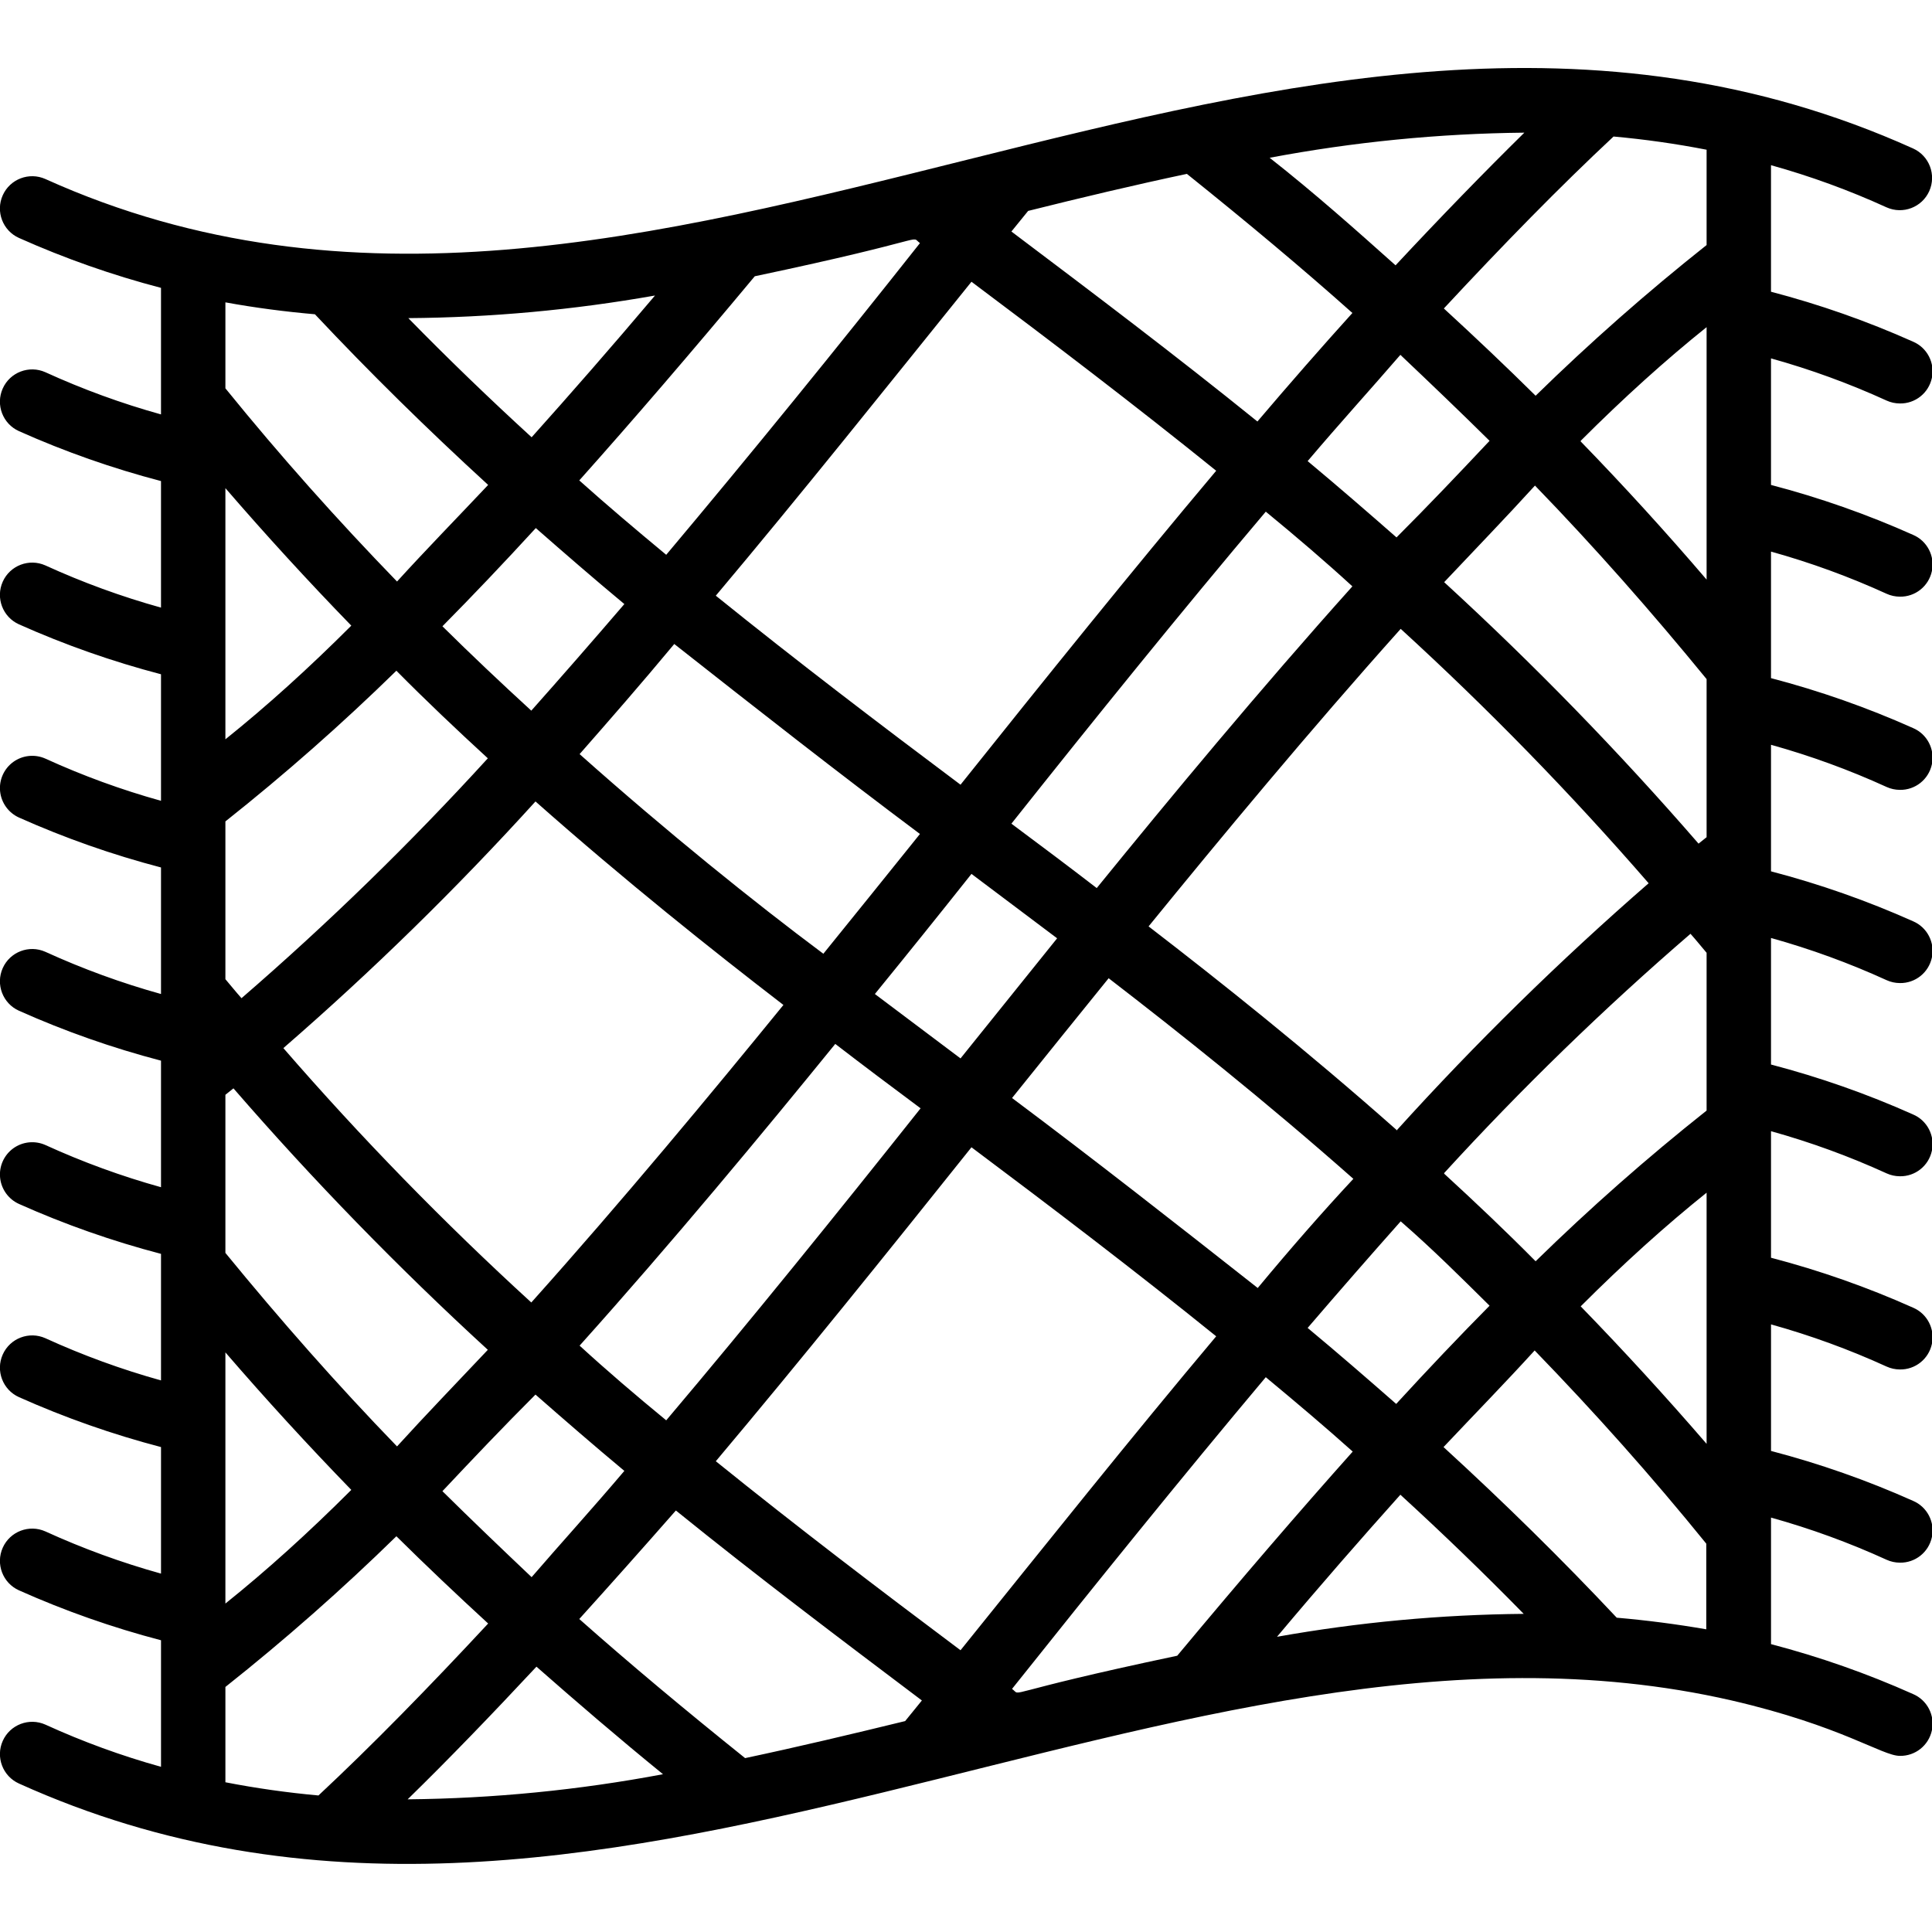 <svg height="512" viewBox="0 0 60 56" width="512" xmlns="http://www.w3.org/2000/svg"><path id="Shape" d="m59.59 4.44c.505.226 1.099 0 1.325-.505s0-1.099-.505-1.325c-19.72-8.89-39.12 9.47-58 .95-.505-.226-1.099-0-1.325.505-.226.505-0 1.099.505 1.325 1.425.637 2.9 1.155 4.41 1.55v3.93c-1.229-.342-2.429-.78-3.59-1.31-.505-.226-1.099-0-1.325.505-.226.505-0 1.099.505 1.325 1.425.637 2.9 1.155 4.41 1.55v3.93c-1.229-.342-2.429-.78-3.59-1.31-.505-.226-1.099-0-1.325.505s-0 1.099.505 1.325c1.425.637 2.9 1.155 4.41 1.55v3.93c-1.229-.342-2.429-.78-3.59-1.31-.327-.146-.707-.107-.997.102-.29.21-.447.559-.41.915.037.356.261.666.587.813 1.425.637 2.9 1.155 4.41 1.55v3.93c-1.229-.342-2.429-.78-3.59-1.31-.505-.226-1.099-0-1.325.505s-0 1.099.505 1.325c1.425.637 2.9 1.155 4.41 1.55v3.93c-1.229-.342-2.429-.78-3.59-1.31-.327-.146-.707-.107-.997.102-.29.21-.447.559-.41.915.037.356.261.666.587.813 1.425.637 2.9 1.155 4.41 1.55v3.93c-1.229-.342-2.429-.78-3.59-1.31-.505-.226-1.099-0-1.325.505s-0 1.099.505 1.325c1.425.637 2.9 1.155 4.41 1.55v3.93c-1.229-.342-2.429-.78-3.59-1.31-.505-.226-1.099-0-1.325.505s-0 1.099.505 1.325c1.425.637 2.9 1.155 4.41 1.55v3.93c-1.229-.342-2.429-.78-3.59-1.31-.505-.226-1.099-0-1.325.505s-0 1.099.505 1.325c18 8.13 35.89-6.55 53.19-2.58 3.41.79 4.67 1.72 5.22 1.72.479.009.896-.323.996-.791s-.146-.942-.586-1.129c-1.425-.637-2.9-1.155-4.41-1.55v-3.93c1.229.342 2.429.78 3.59 1.31.129.059.269.089.41.09.479.009.896-.323.996-.791s-.146-.942-.586-1.129c-1.425-.637-2.9-1.155-4.41-1.55v-3.93c1.229.342 2.429.78 3.59 1.31.129.059.269.089.41.09.479.009.896-.323.996-.791s-.146-.942-.586-1.129c-1.425-.637-2.9-1.155-4.41-1.55v-3.93c1.229.342 2.429.78 3.59 1.31.129.059.269.089.41.09.479.009.896-.323.996-.791s-.146-.942-.586-1.129c-1.425-.637-2.9-1.155-4.41-1.55v-3.93c1.229.342 2.429.78 3.59 1.31.129.059.269.089.41.09.479.009.896-.323.996-.791s-.146-.942-.586-1.129c-1.425-.637-2.9-1.155-4.41-1.55v-3.93c1.229.342 2.429.78 3.59 1.31.129.059.269.089.41.09.479.009.896-.323.996-.791s-.146-.942-.586-1.129c-1.425-.637-2.9-1.155-4.41-1.55v-3.93c1.229.342 2.429.78 3.59 1.31.129.059.269.089.41.09.479.009.896-.323.996-.791s-.146-.942-.586-1.129c-1.425-.637-2.9-1.155-4.41-1.55v-3.93c1.229.342 2.429.78 3.59 1.31.129.059.269.089.41.09.479.009.896-.323.996-.791.1-.468-.146-.942-.586-1.129-1.425-.637-2.9-1.155-4.41-1.55v-3.93c1.229.342 2.429.78 3.59 1.31zm-5.59 38.4c-1.26-1.46-2.563-2.883-3.91-4.27 1.333-1.333 2.637-2.51 3.91-3.53zm-9.64-1.24c-.89-.78-1.8-1.57-2.75-2.36 1.013-1.18 1.977-2.283 2.89-3.31 1 .87 1.87 1.74 2.76 2.62-.94.95-1.9 1.96-2.9 3.05zm-11.93 8.85c2.59-3.25 5.25-6.55 7.88-9.68.94.78 1.84 1.54 2.7 2.31-1.66 1.86-3.45 3.94-5.45 6.34-5.64 1.19-4.79 1.28-5.13 1.03zm-8.29 2.15c-1.87-1.5-3.57-2.92-5.15-4.32.94-1.04 1.94-2.163 3-3.37 2.56 2.07 5.12 4 7.64 5.9l-.52.64c-1.68.41-3.32.8-4.97 1.15zm-9.4-8.29c.94-1 1.89-2 2.89-3 .89.78 1.8 1.57 2.76 2.37-1 1.18-2 2.28-2.88 3.3-.96-.91-1.88-1.79-2.77-2.67zm-6.74-31.15c1.26 1.46 2.563 2.883 3.91 4.27-1.333 1.333-2.637 2.51-3.91 3.53zm9.64 1.24c.89.78 1.8 1.57 2.75 2.36-1.013 1.18-1.977 2.283-2.89 3.31-.95-.87-1.87-1.74-2.76-2.62.94-.95 1.9-1.96 2.9-3.05zm11.93-8.85c-2.57 3.25-5.25 6.55-7.88 9.68-.94-.78-1.84-1.54-2.7-2.31 1.66-1.86 3.45-3.94 5.45-6.34 5.64-1.19 4.79-1.28 5.13-1.03zm8.29-2.15c1.87 1.5 3.57 2.92 5.14 4.32-.94 1.04-1.923 2.163-2.95 3.37-2.56-2.07-5.12-4-7.64-5.9l.52-.64c1.64-.41 3.28-.8 4.93-1.15zm9.4 8.29c-.94 1-1.89 2-2.89 3-.89-.78-1.8-1.57-2.76-2.37 1-1.18 2-2.28 2.88-3.3.96.91 1.88 1.79 2.77 2.67zm6.74 7.4v4.91l-.25.2c-2.476-2.855-5.114-5.566-7.9-8.12 1-1.06 1.91-2 2.82-3 1.86 1.92 3.62 3.92 5.33 6.01zm-9.63 14c-2.79-2.47-5.49-4.62-7.7-6.32 2.24-2.75 5-6.08 7.83-9.24 2.717 2.483 5.288 5.12 7.7 7.9-2.761 2.402-5.376 4.966-7.83 7.68zm-4.31 4.91c-2.54-2-5.09-4-7.63-5.9 1-1.24 2-2.49 3-3.72 2.18 1.68 4.85 3.8 7.6 6.23-.96 1.03-1.94 2.15-2.97 3.39zm-9.23 11.25c-2.51-1.88-5.06-3.82-7.6-5.87 2.65-3.15 5.32-6.47 7.94-9.75 2.51 1.88 5.06 3.82 7.6 5.87-2.65 3.15-5.32 6.5-7.94 9.75zm-11.83-9.46c2.88-3.21 5.68-6.59 7.94-9.37.87.67 1.75 1.33 2.65 2-2.59 3.26-5.27 6.58-7.9 9.69-.95-.78-1.85-1.55-2.69-2.32zm-9.2-9.24c2.76-2.395 5.375-4.953 7.83-7.66 2.79 2.47 5.49 4.62 7.7 6.32-2.24 2.75-5 6.08-7.83 9.24-2.717-2.483-5.288-5.12-7.7-7.9zm12.14-12.55c2.54 2 5.09 4 7.63 5.9-1 1.24-2 2.49-3 3.72-2.17-1.62-4.84-3.77-7.57-6.2.93-1.06 1.91-2.18 2.94-3.42zm9.23-11.25c2.51 1.88 5.06 3.82 7.6 5.87-2.65 3.15-5.32 6.47-7.94 9.75-2.51-1.88-5.06-3.82-7.6-5.87 2.65-3.15 5.32-6.5 7.94-9.75zm11.83 9.46c-2.88 3.21-5.68 6.59-7.94 9.37-.87-.67-1.75-1.33-2.65-2 2.59-3.26 5.27-6.58 7.9-9.69.95.78 1.85 1.55 2.69 2.32zm-12.17 14.66-2.66-2c1-1.227 2-2.47 3-3.73l2.66 2c-1 1.24-2 2.483-3 3.73zm-14.68-9.32c-2.4 2.632-4.955 5.12-7.65 7.45-.17-.19-.33-.39-.5-.59v-4.9c1.85-1.467 3.622-3.029 5.31-4.68.92.93 1.87 1.83 2.84 2.72zm-8.15 18.45c1.26 1.46 2.563 2.883 3.91 4.27-1.333 1.333-2.637 2.51-3.91 3.53zm0-3.11v-4.89l.25-.2c2.476 2.855 5.114 5.566 7.9 8.12-1 1.06-1.91 2-2.82 3-1.86-1.92-3.62-3.92-5.33-6.01zm37.85-2.46c2.401-2.626 4.955-5.107 7.65-7.43.17.19.33.39.5.59v4.9c-1.85 1.467-3.622 3.029-5.31 4.68-.92-.93-1.87-1.83-2.84-2.72zm4.24-22.74c1.333-1.333 2.637-2.51 3.91-3.53v7.84c-1.26-1.473-2.563-2.903-3.91-4.29zm3.91-6.08c-1.85 1.467-3.622 3.029-5.31 4.68-.92-.91-1.87-1.81-2.85-2.71 1.86-2 3.6-3.78 5.27-5.34.97.087 1.934.224 2.89.41zm-5.66-3.49c-1.273 1.253-2.607 2.627-4 4.12-1.22-1.09-2.51-2.24-3.91-3.34 2.609-.492 5.256-.753 7.91-.78zm-27 5.06c-1.36 1.61-2.63 3.06-3.83 4.4-1.333-1.22-2.61-2.453-3.83-3.7 2.565-.019 5.124-.254 7.65-.7zm-10.56.58c1.71 1.82 3.48 3.56 5.38 5.3-1 1.06-1.92 2-2.83 3-1.86-1.92-3.62-3.89-5.33-6v-2.67c.93.17 1.86.29 2.78.37zm-2.78 42.63c1.85-1.467 3.622-3.029 5.31-4.68.92.91 1.87 1.81 2.85 2.71-1.86 2-3.6 3.78-5.27 5.34-.97-.088-1.934-.224-2.89-.41zm5.66 3.49c1.28-1.25 2.6-2.62 4-4.12 1.24 1.09 2.53 2.2 3.93 3.34-2.615.493-5.269.754-7.93.78zm27-5.05c1.36-1.62 2.63-3.07 3.83-4.41 1.333 1.22 2.61 2.453 3.83 3.7-2.565.023-5.124.26-7.65.71zm10.55-.59c-1.71-1.82-3.48-3.56-5.38-5.3 1-1.06 1.92-2 2.83-3 1.86 1.92 3.62 3.89 5.33 6v2.66c-.92-.16-1.85-.28-2.77-.36z" transform="translate(-1)"/></svg>
